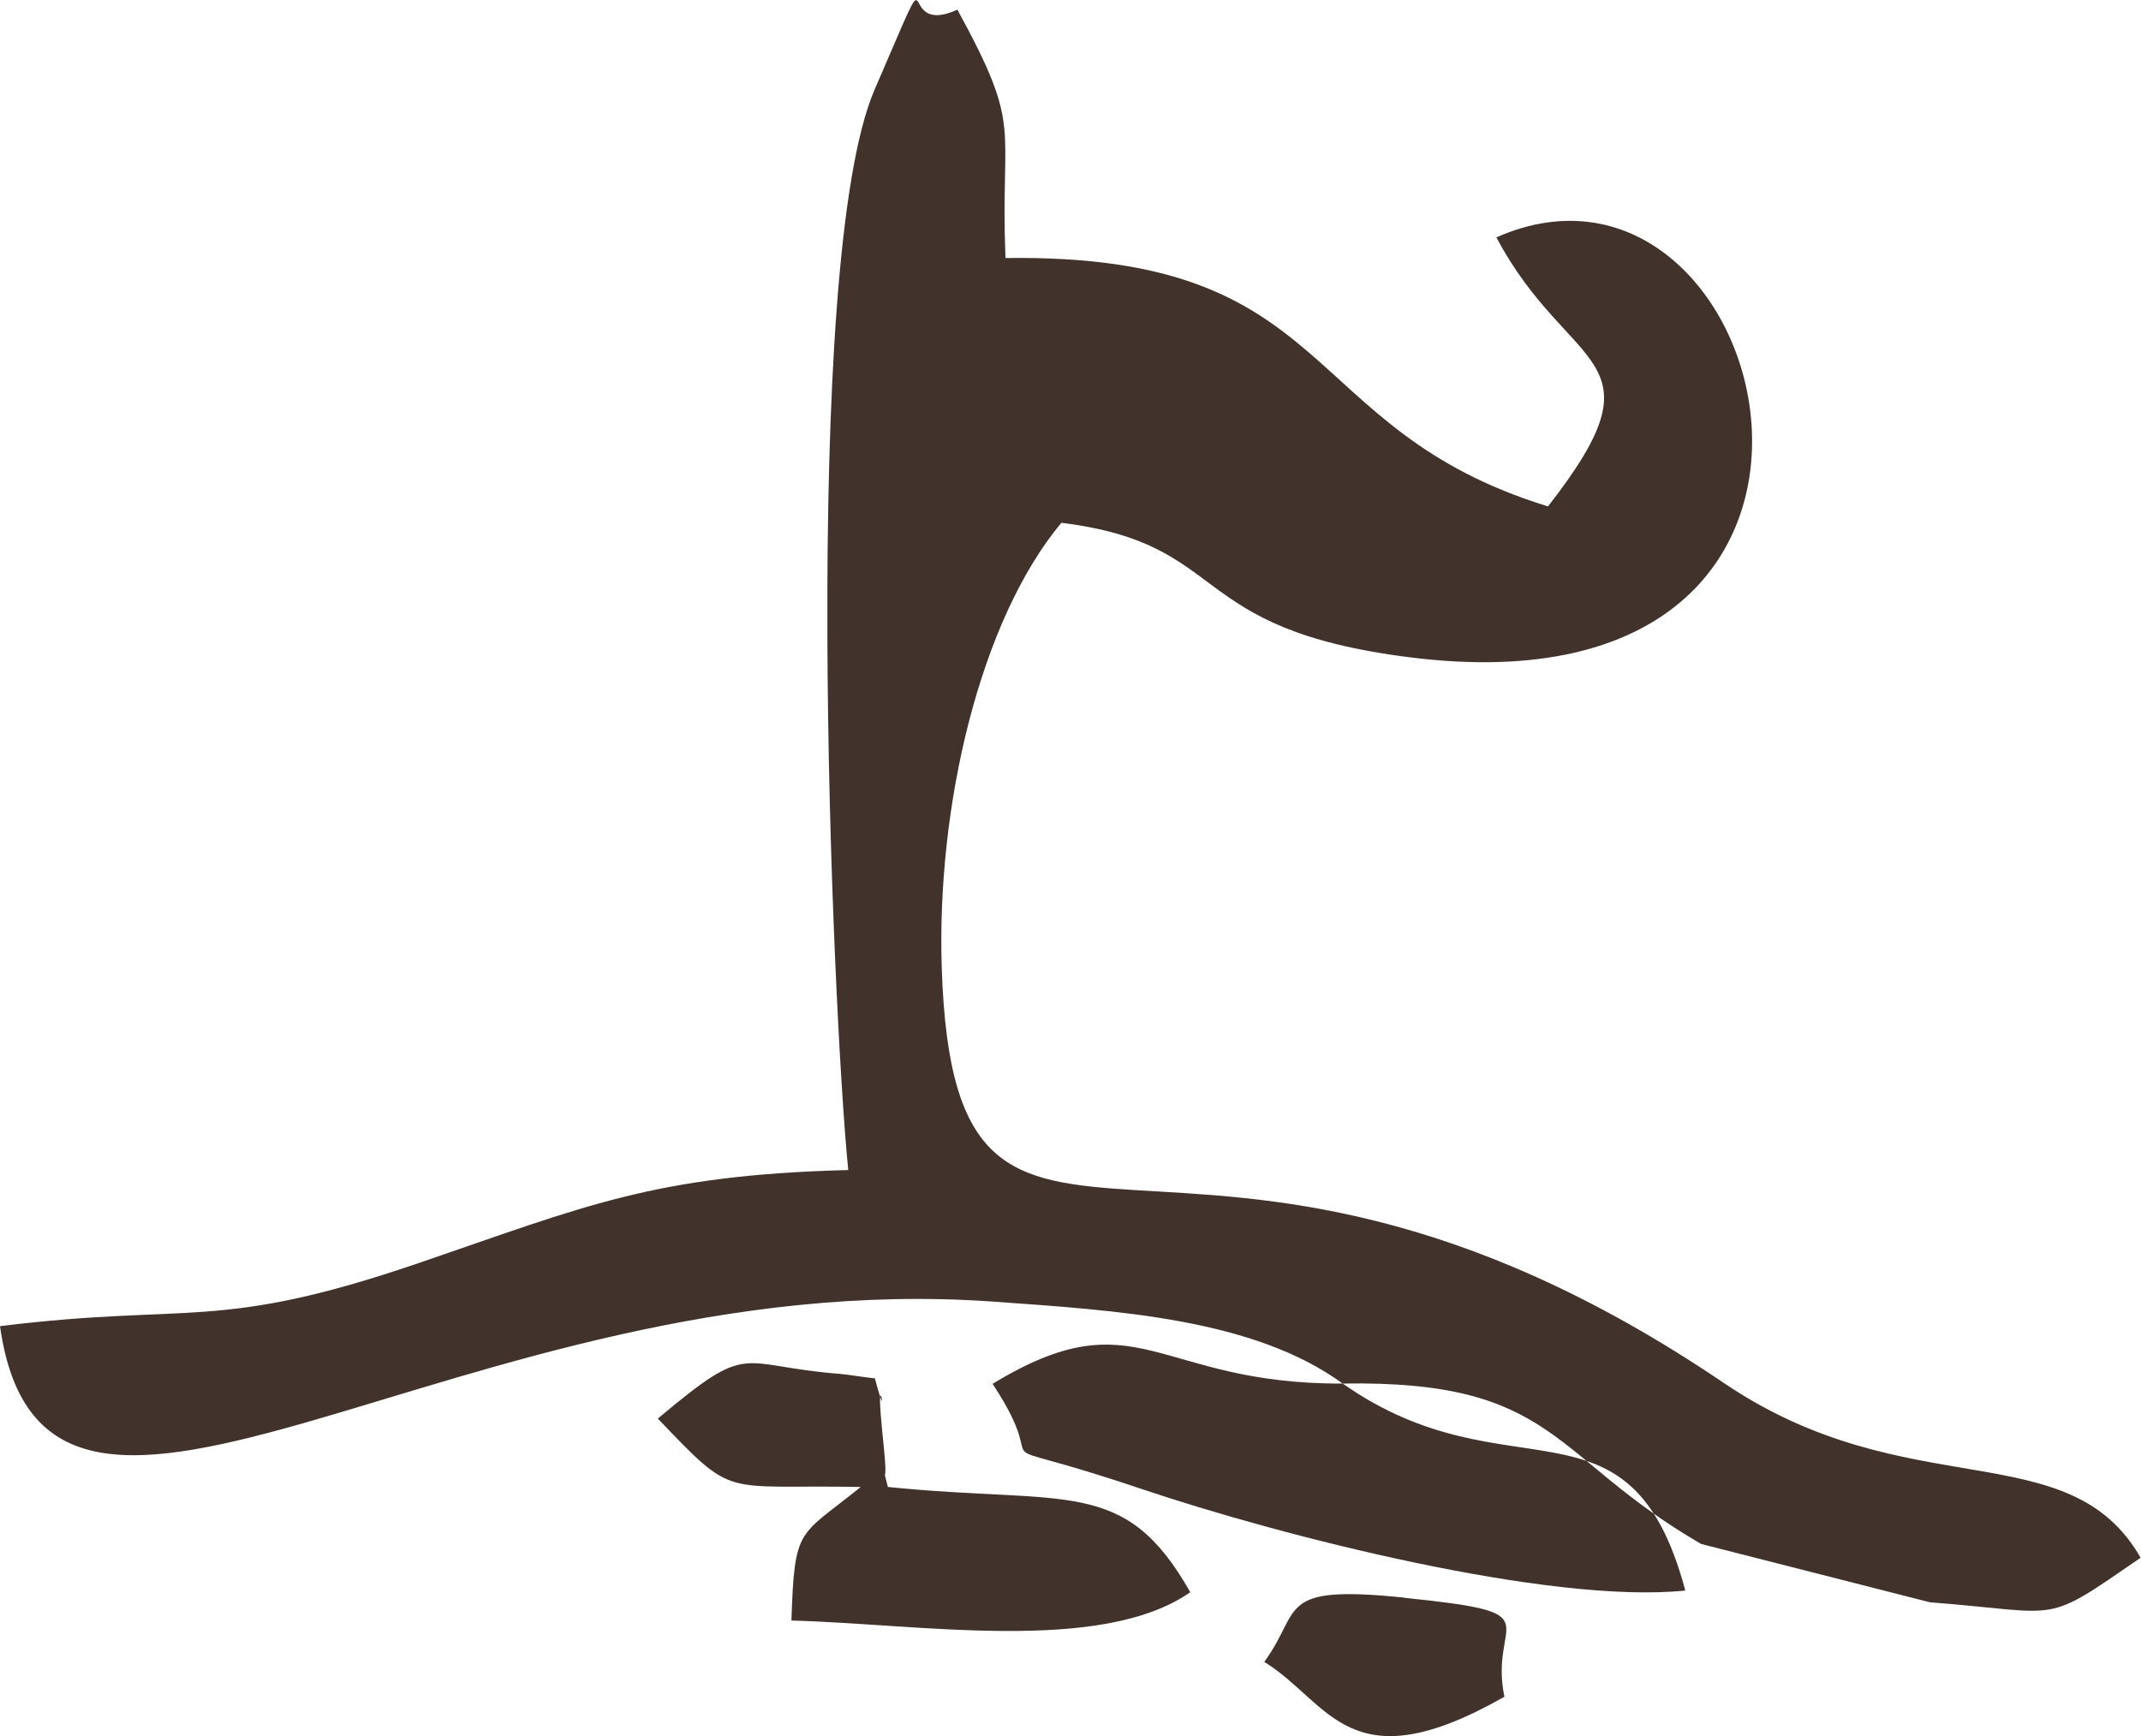 <svg xmlns="http://www.w3.org/2000/svg" id="Layer_2" data-name="Layer 2" viewBox="0 0 114.92 93.18"><defs><style>.cls-1{fill:#42322c;fill-rule:evenodd;stroke-width:0}</style></defs><g id="Layer_1-2" data-name="Layer 1"><path d="M53.28,74.28c3.6,5.44-1.66,2.38,7.97,5.63,7.53,2.54,21.94,6.21,29.21,5.46-2.98-11.14-9.45-4.84-18.39-11.11,11.51-.19,11.14,3.92,19.24,8.61l12.28,3.13c7.26.56,5.99,1.27,11.31-2.39-3.87-6.76-12.5-2.69-22.37-9.38-28.84-19.54-41.26-.64-41.98-22.25-.29-8.71,2.05-18.68,6.42-23.92,9.22,1.15,6.49,5.68,18.7,7.22,27.76,3.5,19.62-29.15,4.65-22.54,3.91,7.37,9.2,6.21,2.77,14.44-13.61-4.18-11.13-13.59-29.12-13.33-.29-7.37.97-6.83-2.58-13.33-3.55,1.61-.72-4.31-4.44,4.28-4.01,9.24-2.29,49.23-1.42,58-10.45.27-14.18,1.96-23.02,4.98-10.86,3.72-12.25,2.13-22.51,3.4,2.44,17.22,24.77-3.34,53.28-1.32,6.71.48,13.99.91,18.79,4.4-10.07.05-10.98-4.74-18.8.02h0ZM75.38,85.75c-6.95-.71-5.45.63-7.52,3.45,3.52,2.16,4.53,6.63,12.89,1.87-.87-4.2,2.83-4.47-5.37-5.31h0ZM47.66,79.82c-.36-1.41.04.34-.24-2.35-.56-5.29.42-.18-.46-3.49-.63-.06-1.39-.2-1.89-.24-5.55-.43-4.71-1.84-9.76,2.4,4.19,4.38,3.33,3.53,10.89,3.67-3.35,2.71-3.55,2.08-3.72,7.17,6.81.17,16.6,1.83,21.41-1.52-3.54-6.25-6.6-4.67-16.23-5.65h0Z" class="cls-1"/></g></svg>
